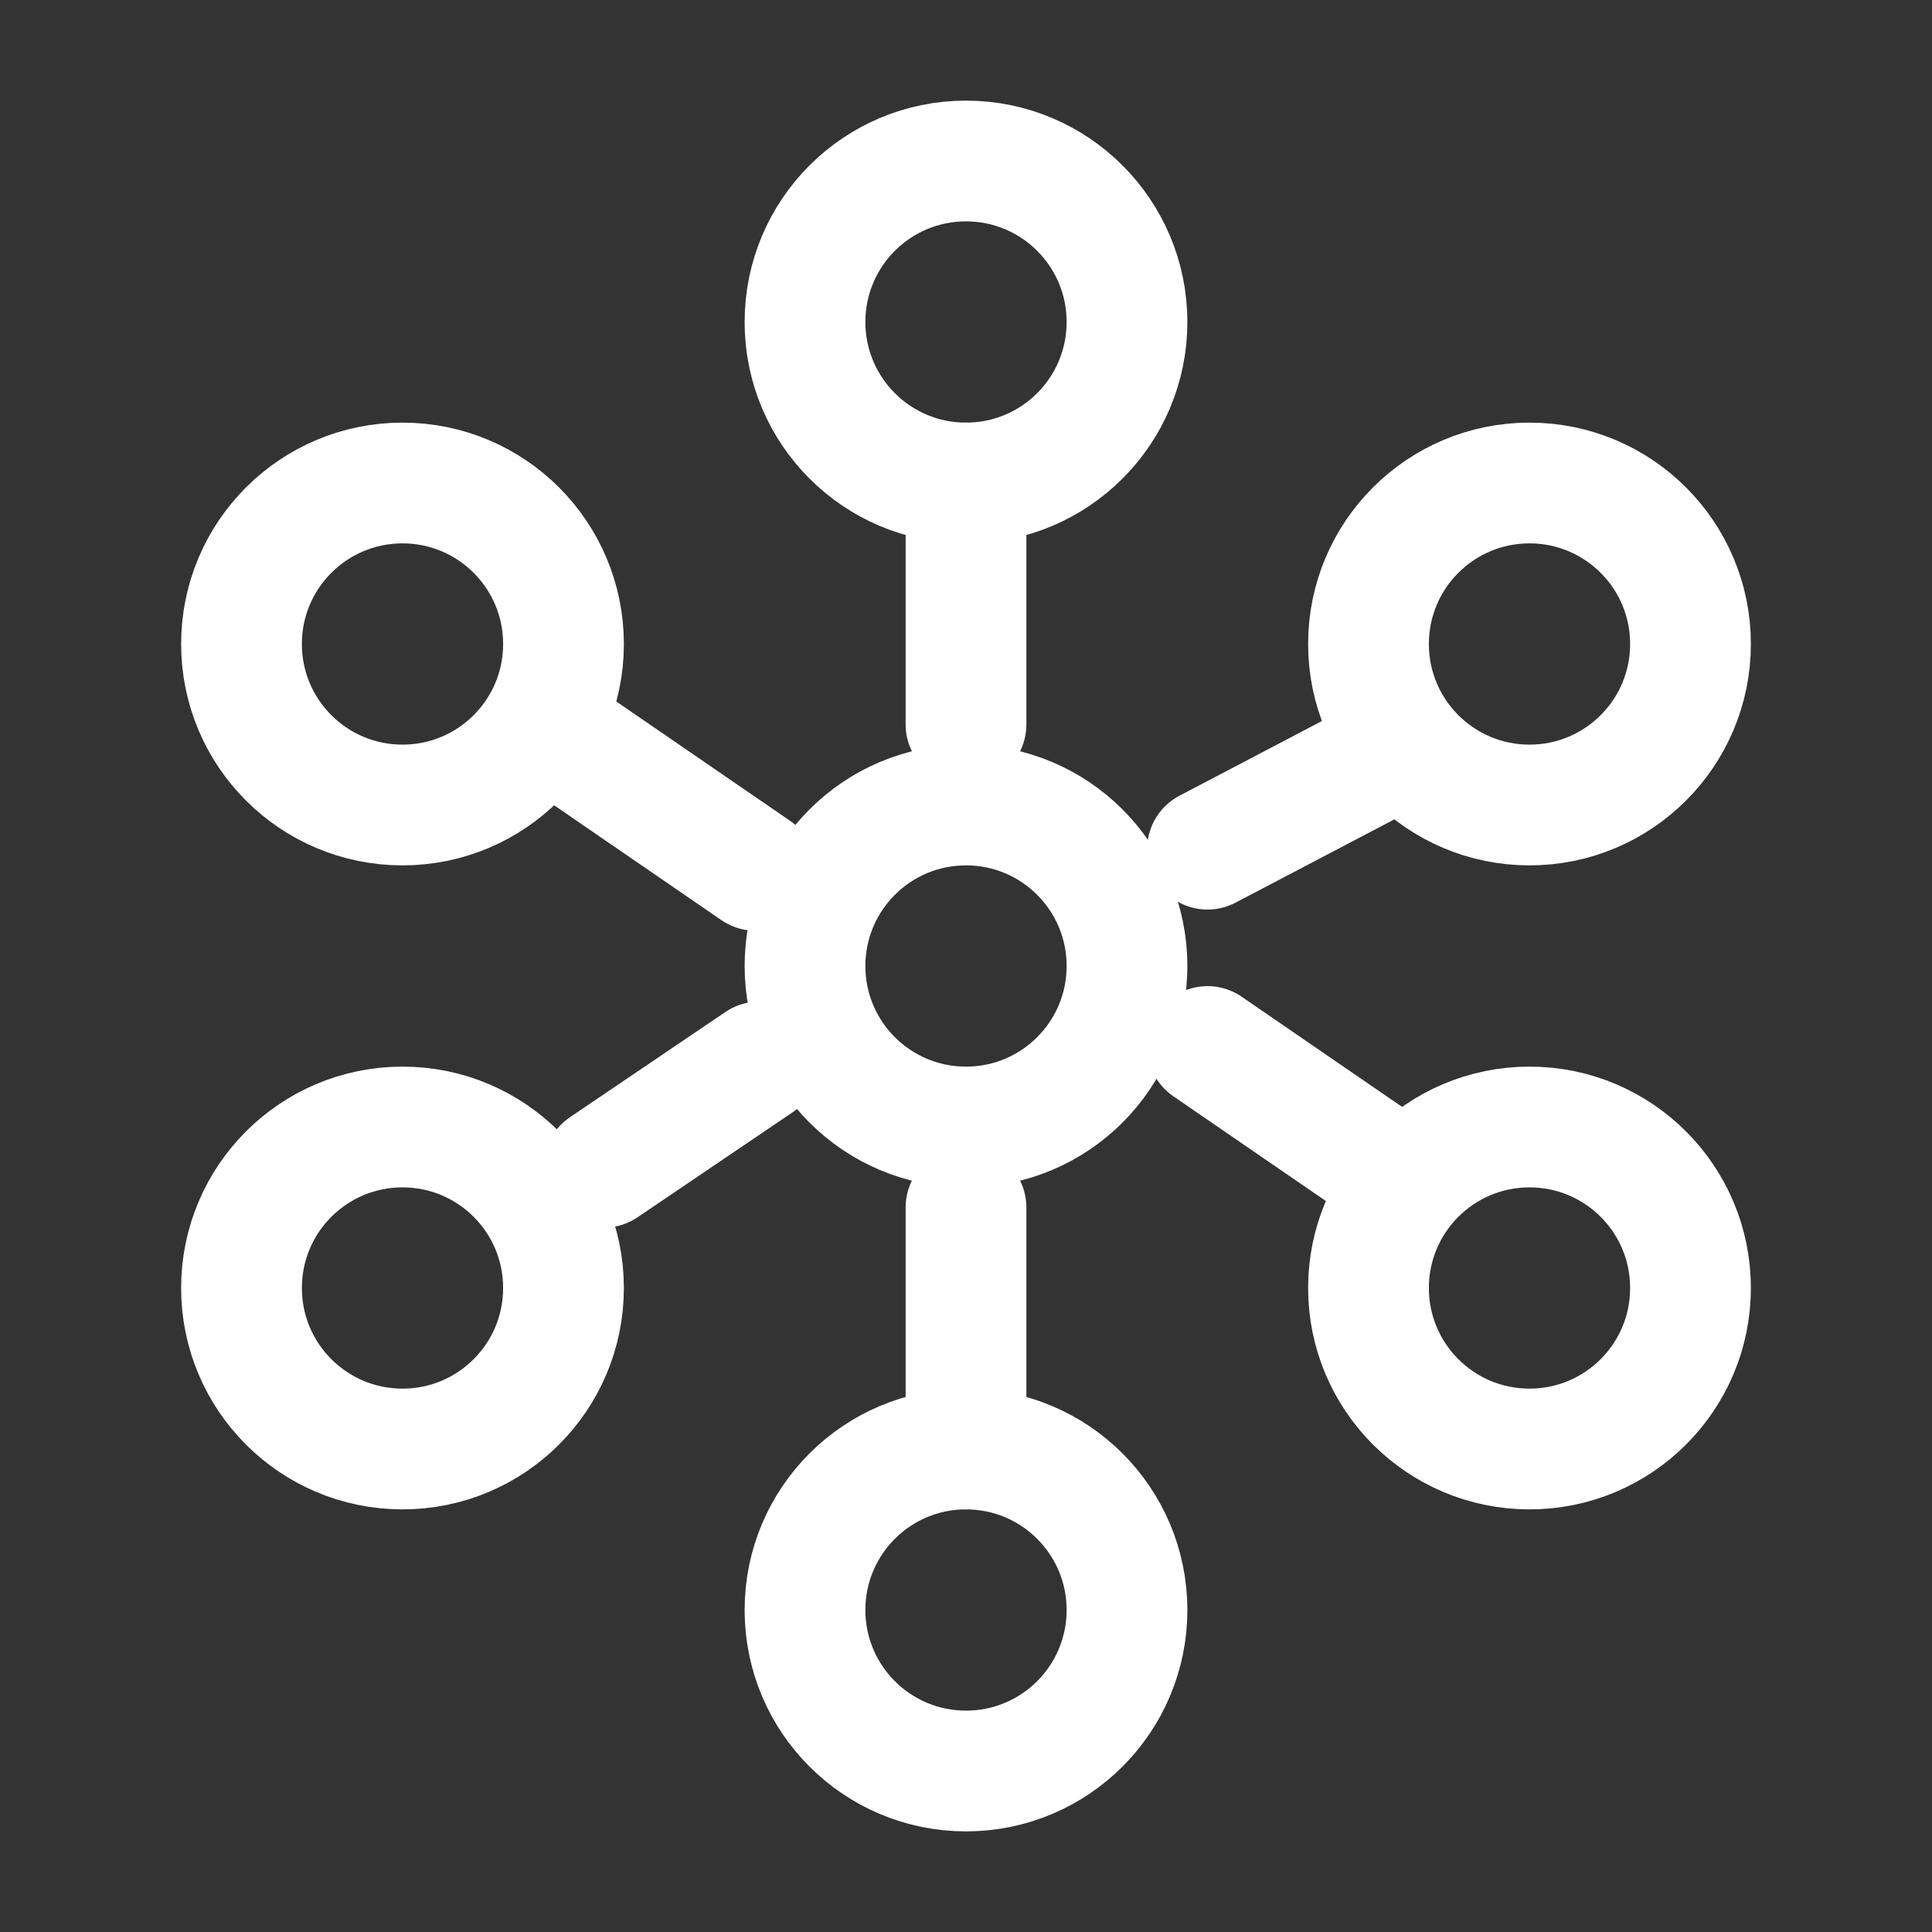 <svg width="24" height="24" viewBox="0 0 24 24" fill="none" xmlns="http://www.w3.org/2000/svg">
<rect x="0" y="0" width="24" height="24" fill="#333333" stroke="none"/>
<path d="M14 12C14 13.105 13.105 14 12 14C10.895 14 10 13.105 10 12C10 10.895 10.895 10 12 10C13.105 10 14 10.895 14 12Z" stroke="white" stroke-width="1.5" stroke-linecap="round" stroke-linejoin="round"/>
<path d="M12 9V6" stroke="white" stroke-width="1.5" stroke-linecap="round" stroke-linejoin="round"/>
<path d="M9.386 10.812L6.913 9.114" stroke="white" stroke-width="1.5" stroke-linecap="round" stroke-linejoin="round"/>
<path d="M17.473 14.698L15 13" stroke="white" stroke-width="1.5" stroke-linecap="round" stroke-linejoin="round"/>
<path d="M7.5 14.5L9.432 13.192" stroke="white" stroke-width="1.5" stroke-linecap="round" stroke-linejoin="round"/>
<path d="M15 10.549L17 9.5" stroke="white" stroke-width="1.5" stroke-linecap="round" stroke-linejoin="round"/>
<path d="M12 18V15" stroke="white" stroke-width="1.5" stroke-linecap="round" stroke-linejoin="round"/>
<path d="M7 8C7 9.105 6.105 10 5 10C3.895 10 3 9.105 3 8C3 6.895 3.895 6 5 6C6.105 6 7 6.895 7 8Z" stroke="white" stroke-width="1.5" stroke-linecap="round" stroke-linejoin="round"/>
<path d="M7 16C7 17.105 6.105 18 5 18C3.895 18 3 17.105 3 16C3 14.895 3.895 14 5 14C6.105 14 7 14.895 7 16Z" stroke="white" stroke-width="1.5" stroke-linecap="round" stroke-linejoin="round"/>
<path d="M14 20C14 21.105 13.105 22 12 22C10.895 22 10 21.105 10 20C10 18.895 10.895 18 12 18C13.105 18 14 18.895 14 20Z" stroke="white" stroke-width="1.5" stroke-linecap="round" stroke-linejoin="round"/>
<path d="M21 16C21 17.105 20.105 18 19 18C17.895 18 17 17.105 17 16C17 14.895 17.895 14 19 14C20.105 14 21 14.895 21 16Z" stroke="white" stroke-width="1.5" stroke-linecap="round" stroke-linejoin="round"/>
<path d="M21 8C21 9.105 20.105 10 19 10C17.895 10 17 9.105 17 8C17 6.895 17.895 6 19 6C20.105 6 21 6.895 21 8Z" stroke="white" stroke-width="1.5" stroke-linecap="round" stroke-linejoin="round"/>
<path d="M14 4C14 5.105 13.105 6 12 6C10.895 6 10 5.105 10 4C10 2.895 10.895 2 12 2C13.105 2 14 2.895 14 4Z" stroke="white" stroke-width="1.5" stroke-linecap="round" stroke-linejoin="round"/>
</svg>
